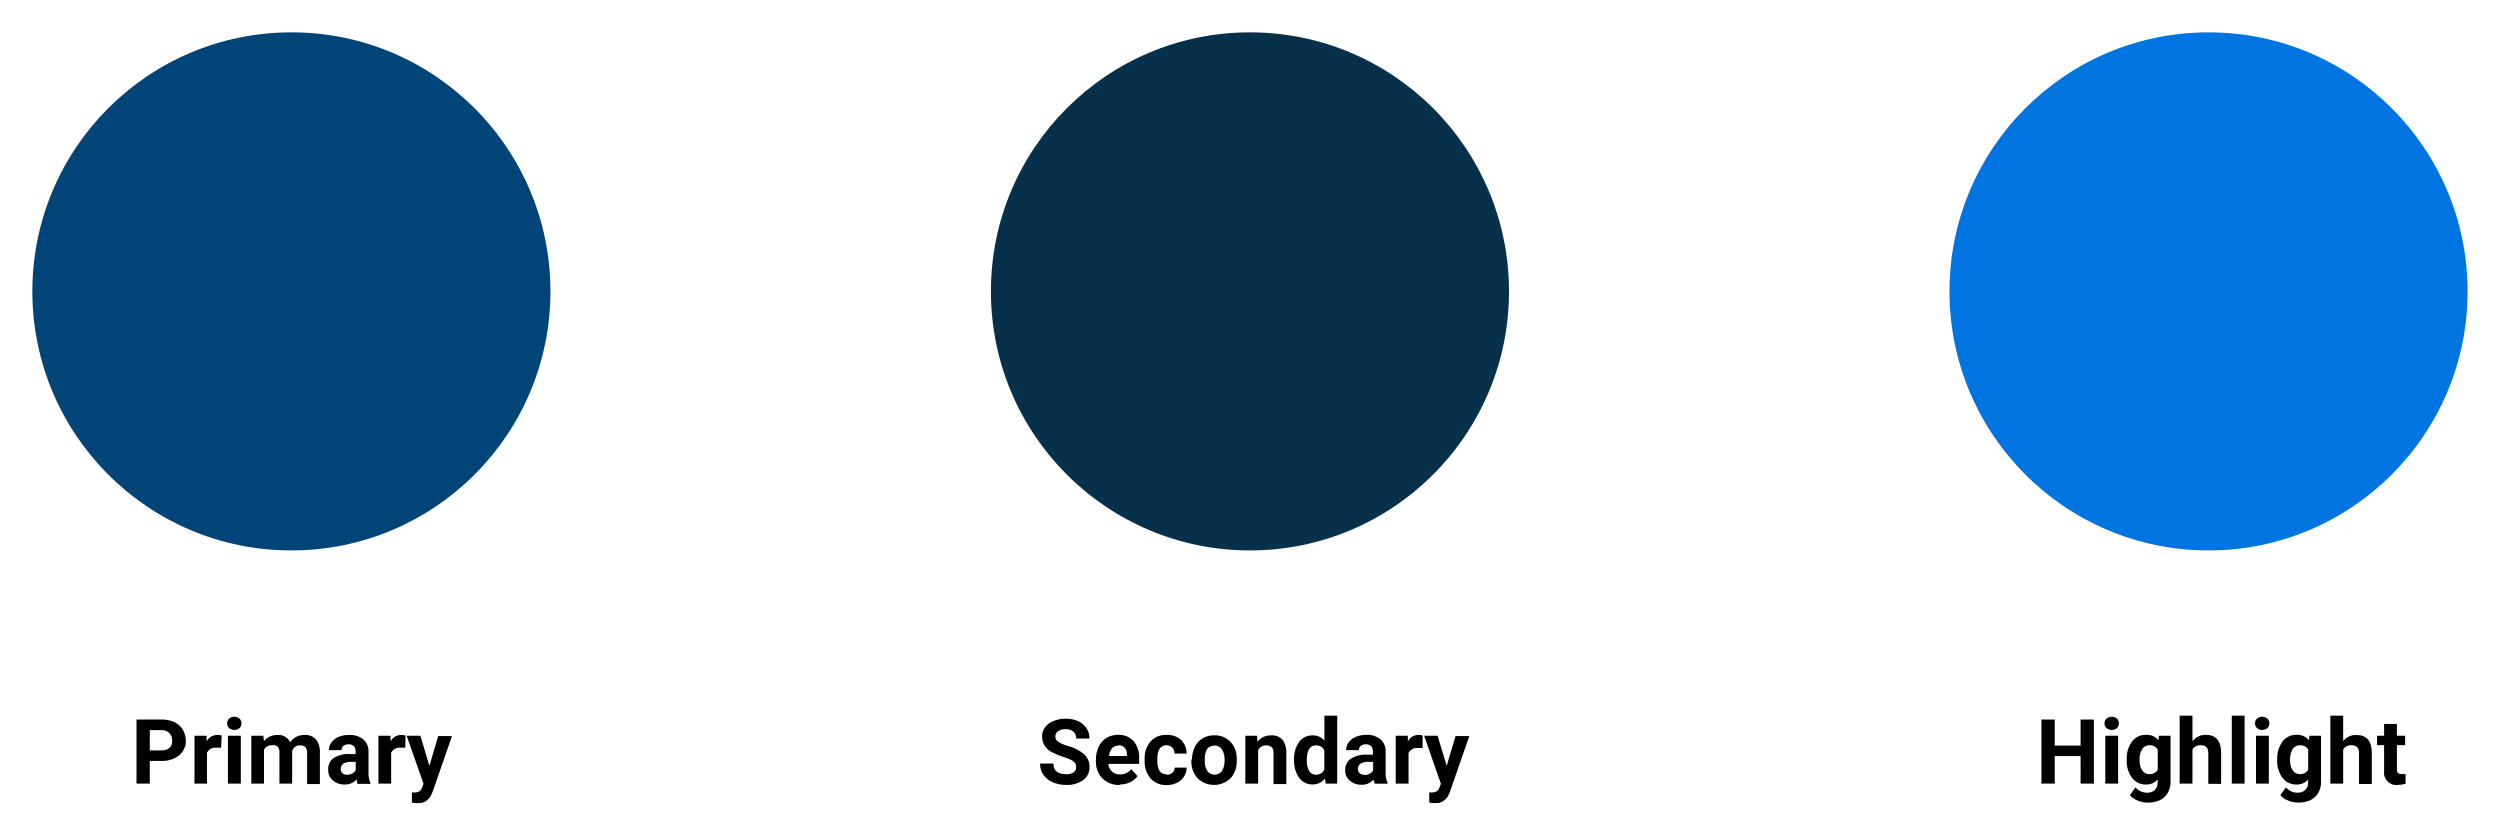 <svg id="Layer_1" data-name="Layer 1" xmlns="http://www.w3.org/2000/svg" xmlns:xlink="http://www.w3.org/1999/xlink" viewBox="0 0 323.79 108.2"><defs><style>.cls-1,.cls-2{fill:none;}.cls-2{clip-rule:evenodd;}.cls-3{isolation:isolate;}.cls-4{clip-path:url(#clip-path);}.cls-5{clip-path:url(#clip-path-2);}.cls-6{fill:#004478;}.cls-7{clip-path:url(#clip-path-4);}.cls-8{fill:#07304b;}.cls-9{clip-path:url(#clip-path-6);}.cls-10{fill:#0074e1;}.cls-11{clip-path:url(#clip-path-8);}.cls-12{clip-path:url(#clip-path-10);}.cls-13{clip-path:url(#clip-path-12);}</style><clipPath id="clip-path" transform="translate(4.19 4.19)"><rect class="cls-1" width="315.4" height="99.82"/></clipPath><clipPath id="clip-path-2" transform="translate(4.19 4.19)"><circle class="cls-1" cx="33.55" cy="33.55" r="33.55"/></clipPath><clipPath id="clip-path-4" transform="translate(4.19 4.19)"><circle class="cls-1" cx="157.7" cy="33.55" r="33.55"/></clipPath><clipPath id="clip-path-6" transform="translate(4.19 4.19)"><circle class="cls-1" cx="281.85" cy="33.55" r="33.55"/></clipPath><clipPath id="clip-path-8" transform="translate(4.19 4.19)"><path class="cls-2" d="M51.42,95l1.15-3.86h1.78l-2.49,7.17-0.14.33a1.89,1.89,0,0,1-1.83,1.22,2.61,2.61,0,0,1-.73-0.11V98.45h0.25a1.36,1.36,0,0,0,.7-0.14,0.94,0.94,0,0,0,.36-0.48l0.19-.51L48.48,91.1h1.78ZM48.3,92.65a4.5,4.5,0,0,0-.6,0,1.21,1.21,0,0,0-1.23.64V97.3H44.82V91.1h1.57l0,0.74A1.54,1.54,0,0,1,47.81,91a1.74,1.74,0,0,1,.52.07Zm-7.56,3.5A1.43,1.43,0,0,0,41.42,96a1.07,1.07,0,0,0,.46-0.44V94.48H41.26q-1.24,0-1.32.86v0.1a0.66,0.66,0,0,0,.22.51A0.85,0.85,0,0,0,40.75,96.15Zm1.37,1.15A1.84,1.84,0,0,1,42,96.75a2,2,0,0,1-1.57.67,2.2,2.2,0,0,1-1.51-.53,1.7,1.7,0,0,1-.6-1.33A1.75,1.75,0,0,1,39,94a3.61,3.61,0,0,1,2.11-.53h0.76V93.16a1,1,0,0,0-.22-0.69,0.87,0.87,0,0,0-.7-0.26,1,1,0,0,0-.66.2,0.68,0.68,0,0,0-.24.55H38.41a1.66,1.66,0,0,1,.33-1,2.2,2.2,0,0,1,.94-0.72A3.43,3.43,0,0,1,41.05,91a2.71,2.71,0,0,1,1.82.58,2,2,0,0,1,.67,1.62v2.69a3,3,0,0,0,.25,1.34v0.1H42.12ZM29.91,91.1L30,91.79A2.18,2.18,0,0,1,31.74,91a1.65,1.65,0,0,1,1.65.95A2.13,2.13,0,0,1,35.25,91a1.85,1.85,0,0,1,1.5.59,2.7,2.7,0,0,1,.49,1.77v4H35.59v-4a1.18,1.18,0,0,0-.21-0.77,0.91,0.91,0,0,0-.73-0.24,1,1,0,0,0-1,.71V97.3H32v-4a1.17,1.17,0,0,0-.21-0.78A0.92,0.92,0,0,0,31,92.33a1.07,1.07,0,0,0-1,.58V97.3H28.36V91.1h1.55Zm-4.68-1.61a0.82,0.82,0,0,1,.25-0.61,1.07,1.07,0,0,1,1.36,0,0.88,0.88,0,0,1,0,1.23,1.06,1.06,0,0,1-1.35,0A0.81,0.81,0,0,1,25.23,89.49ZM27,97.3H25.33V91.1H27v6.2Zm-2.55-4.65a4.5,4.5,0,0,0-.6,0,1.21,1.21,0,0,0-1.23.64V97.3H21V91.1h1.57l0,0.74A1.54,1.54,0,0,1,24,91a1.74,1.74,0,0,1,.52.07ZM15.21,93h1.54a1.51,1.51,0,0,0,1-.32,1.17,1.17,0,0,0,.36-0.92,1.38,1.38,0,0,0-.36-1,1.35,1.35,0,0,0-1-.39H15.21V93Zm0,1.39V97.3H13.49V89h3.26a3.77,3.77,0,0,1,1.65.34,2.54,2.54,0,0,1,1.1,1,2.73,2.73,0,0,1,.38,1.44A2.4,2.4,0,0,1,19,93.65a3.5,3.5,0,0,1-2.33.71H15.21Z"/></clipPath><clipPath id="clip-path-10" transform="translate(4.19 4.19)"><path class="cls-2" d="M183.18,95l1.15-3.86h1.78l-2.49,7.17-0.14.33a1.89,1.89,0,0,1-1.83,1.22,2.61,2.61,0,0,1-.73-0.11V98.45h0.25a1.36,1.36,0,0,0,.7-0.14,0.94,0.94,0,0,0,.36-0.48l0.2-.51-2.17-6.22H182Zm-3.11-2.31a4.5,4.5,0,0,0-.6,0,1.21,1.21,0,0,0-1.23.64V97.3h-1.66V91.1h1.57l0,0.74a1.54,1.54,0,0,1,1.38-.85,1.74,1.74,0,0,1,.52.07Zm-7.56,3.5a1.43,1.43,0,0,0,.68-0.16,1.07,1.07,0,0,0,.46-0.44V94.48H173q-1.24,0-1.32.86v0.1a0.66,0.66,0,0,0,.22.51A0.85,0.85,0,0,0,172.51,96.15Zm1.37,1.15a1.84,1.84,0,0,1-.17-0.56,2,2,0,0,1-1.57.67,2.2,2.2,0,0,1-1.51-.53,1.7,1.7,0,0,1-.6-1.33,1.75,1.75,0,0,1,.73-1.51,3.61,3.61,0,0,1,2.11-.53h0.76V93.16a1,1,0,0,0-.22-0.69,0.87,0.87,0,0,0-.7-0.26,1,1,0,0,0-.66.2,0.68,0.68,0,0,0-.24.55h-1.66a1.66,1.66,0,0,1,.33-1,2.2,2.2,0,0,1,.94-0.72,3.43,3.43,0,0,1,1.36-.26,2.71,2.71,0,0,1,1.82.58,2,2,0,0,1,.67,1.62v2.69a3,3,0,0,0,.25,1.34v0.1h-1.67Zm-8.81-3a2.44,2.44,0,0,0,.3,1.34,1,1,0,0,0,.88.46,1.11,1.11,0,0,0,1.08-.65V93a1.09,1.09,0,0,0-1.07-.65Q165.06,92.33,165.06,94.28Zm-1.66-.12a3.74,3.74,0,0,1,.65-2.31,2.11,2.11,0,0,1,1.78-.86,1.9,1.9,0,0,1,1.5.68V88.5H169V97.3h-1.5l-0.08-.66a2,2,0,0,1-1.59.77,2.11,2.11,0,0,1-1.76-.86A3.86,3.86,0,0,1,163.41,94.16Zm-4.79-3.06,0.05,0.72a2.17,2.17,0,0,1,1.78-.83,1.8,1.8,0,0,1,1.47.58,2.7,2.7,0,0,1,.49,1.73v4h-1.66v-4a1.08,1.08,0,0,0-.23-0.77,1,1,0,0,0-.76-0.24,1.14,1.14,0,0,0-1,.6V97.3h-1.66V91.1h1.56Zm-6.77,3.17a2.31,2.31,0,0,0,.33,1.35,1.2,1.2,0,0,0,1.89,0,2.53,2.53,0,0,0,.34-1.48,2.29,2.29,0,0,0-.34-1.34,1.1,1.1,0,0,0-1-.48,1.08,1.08,0,0,0-.94.47A2.57,2.57,0,0,0,151.85,94.26Zm-1.66-.12a3.68,3.68,0,0,1,.36-1.65,2.6,2.6,0,0,1,1-1.12,3,3,0,0,1,1.55-.4,2.83,2.83,0,0,1,2,.77,3.08,3.08,0,0,1,.89,2.09v0.42a3.24,3.24,0,0,1-.8,2.29,3.09,3.09,0,0,1-4.28,0,3.3,3.3,0,0,1-.8-2.34V94.14Zm-3.29,1.94a1.09,1.09,0,0,0,.75-0.25,0.88,0.88,0,0,0,.3-0.67h1.55a2.13,2.13,0,0,1-.34,1.16,2.27,2.27,0,0,1-.93.81,2.9,2.9,0,0,1-1.3.29,2.69,2.69,0,0,1-2.1-.85,3.35,3.35,0,0,1-.77-2.34V94.13a3.31,3.31,0,0,1,.76-2.29,2.66,2.66,0,0,1,2.09-.85,2.61,2.61,0,0,1,1.87.66,2.34,2.34,0,0,1,.71,1.76h-1.55a1.13,1.13,0,0,0-.3-0.78,1.11,1.11,0,0,0-1.63.12,2.44,2.44,0,0,0-.3,1.37v0.17a2.47,2.47,0,0,0,.29,1.38A1,1,0,0,0,146.9,96.08Zm-6.26-3.76a1,1,0,0,0-.8.33,1.72,1.72,0,0,0-.39,1h2.31V93.48a1.23,1.23,0,0,0-.3-0.85A1.07,1.07,0,0,0,140.64,92.33Zm0.19,5.09a3,3,0,0,1-2.22-.84,3,3,0,0,1-.86-2.23V94.19a3.75,3.75,0,0,1,.36-1.67,2.65,2.65,0,0,1,1-1.14,2.87,2.87,0,0,1,1.51-.4,2.58,2.58,0,0,1,2,.8,3.26,3.26,0,0,1,.73,2.28v0.68h-4a1.54,1.54,0,0,0,.48,1,1.46,1.46,0,0,0,1,.37,1.79,1.79,0,0,0,1.5-.69l0.81,0.91a2.49,2.49,0,0,1-1,.82A3.31,3.31,0,0,1,140.83,97.42Zm-5.64-2.31a0.88,0.88,0,0,0-.34-0.75,4.51,4.51,0,0,0-1.24-.55,8.78,8.78,0,0,1-1.42-.57,2.31,2.31,0,0,1-1.42-2.07,2,2,0,0,1,.38-1.21,2.49,2.49,0,0,1,1.1-.83,4.12,4.12,0,0,1,1.6-.3,3.75,3.75,0,0,1,1.59.32,2.54,2.54,0,0,1,1.09.91,2.39,2.39,0,0,1,.39,1.34H135.2a1.13,1.13,0,0,0-.36-0.89,1.48,1.48,0,0,0-1-.32,1.59,1.59,0,0,0-1,.27,0.84,0.84,0,0,0-.35.7,0.81,0.81,0,0,0,.41.68,4.63,4.63,0,0,0,1.21.52,5.22,5.22,0,0,1,2.14,1.1,2.18,2.18,0,0,1,.67,1.63,2,2,0,0,1-.82,1.7,3.59,3.59,0,0,1-2.21.62,4.26,4.26,0,0,1-1.75-.35,2.78,2.78,0,0,1-1.21-1,2.47,2.47,0,0,1-.42-1.42h1.73q0,1.38,1.65,1.38a1.61,1.61,0,0,0,1-.25A0.81,0.81,0,0,0,135.19,95.11Z"/></clipPath><clipPath id="clip-path-12" transform="translate(4.19 4.19)"><path class="cls-2" d="M306.25,89.57V91.1h1.06v1.22h-1.06v3.1a0.74,0.74,0,0,0,.13.49,0.66,0.66,0,0,0,.5.15,2.64,2.64,0,0,0,.49,0v1.26a3.41,3.41,0,0,1-1,.15,1.58,1.58,0,0,1-1.78-1.76V92.32h-0.91V91.1h0.91V89.57h1.66Zm-6.94,2.2A2.07,2.07,0,0,1,301,91q2,0,2,2.35v4h-1.66V93.38a1.15,1.15,0,0,0-.23-0.79,1,1,0,0,0-.76-0.26,1.13,1.13,0,0,0-1.06.56V97.3h-1.66V88.5h1.66v3.28Zm-6.9,2.5a2.26,2.26,0,0,0,.34,1.32,1.08,1.08,0,0,0,.93.48,1.15,1.15,0,0,0,1.08-.57V92.9a1.15,1.15,0,0,0-1.07-.57,1.08,1.08,0,0,0-.94.49A2.55,2.55,0,0,0,292.41,94.28Zm-1.66-.12a3.64,3.64,0,0,1,.68-2.3,2.2,2.2,0,0,1,1.83-.87,1.93,1.93,0,0,1,1.59.7l0.07-.58h1.5v6a2.65,2.65,0,0,1-.37,1.42,2.38,2.38,0,0,1-1,.92,3.66,3.66,0,0,1-1.57.32,3.4,3.4,0,0,1-1.33-.27,2.36,2.36,0,0,1-1-.7l0.73-1a1.94,1.94,0,0,0,1.5.69,1.42,1.42,0,0,0,1-.35,1.32,1.32,0,0,0,.37-1V96.77a1.92,1.92,0,0,1-1.51.65,2.2,2.2,0,0,1-1.81-.87,3.64,3.64,0,0,1-.69-2.32V94.16Zm-2.88-4.66a0.82,0.82,0,0,1,.25-0.61,1.07,1.07,0,0,1,1.36,0,0.88,0.88,0,0,1,0,1.23,1.06,1.06,0,0,1-1.35,0A0.81,0.81,0,0,1,287.87,89.49Zm1.76,7.81H288V91.1h1.66v6.2Zm-3.11,0h-1.66V88.5h1.66V97.3Zm-6.7-5.53a2.07,2.07,0,0,1,1.66-.79q2,0,2,2.35v4h-1.66V93.38a1.15,1.15,0,0,0-.23-0.79,1,1,0,0,0-.76-0.26,1.13,1.13,0,0,0-1.06.56V97.3h-1.66V88.5h1.66v3.28Zm-6.9,2.5a2.26,2.26,0,0,0,.34,1.32,1.08,1.08,0,0,0,.93.48,1.15,1.15,0,0,0,1.08-.57V92.9a1.15,1.15,0,0,0-1.07-.57,1.08,1.08,0,0,0-.94.49A2.55,2.55,0,0,0,272.91,94.28Zm-1.66-.12a3.64,3.64,0,0,1,.68-2.3,2.2,2.2,0,0,1,1.83-.87,1.93,1.93,0,0,1,1.59.7l0.07-.58h1.5v6a2.65,2.65,0,0,1-.37,1.42,2.37,2.37,0,0,1-1,.92,3.66,3.66,0,0,1-1.57.32,3.4,3.4,0,0,1-1.33-.27,2.36,2.36,0,0,1-1-.7l0.73-1a1.94,1.94,0,0,0,1.5.69,1.42,1.42,0,0,0,1-.35,1.32,1.32,0,0,0,.37-1V96.77a1.92,1.92,0,0,1-1.51.65,2.2,2.2,0,0,1-1.81-.87,3.64,3.64,0,0,1-.69-2.32V94.16Zm-2.88-4.66a0.82,0.82,0,0,1,.25-0.61,1.07,1.07,0,0,1,1.36,0,0.88,0.88,0,0,1,0,1.23,1.06,1.06,0,0,1-1.35,0A0.81,0.81,0,0,1,268.37,89.49Zm1.76,7.81h-1.66V91.1h1.66v6.2Zm-3.14,0h-1.72V93.73h-3.35V97.3h-1.72V89h1.72v3.38h3.35V89H267V97.3Z"/></clipPath></defs><title>01_colours</title><g class="cls-3"><g class="cls-4"><g class="cls-5"><g class="cls-4"><rect class="cls-6" width="75.49" height="75.49"/></g></g><g class="cls-7"><g class="cls-4"><rect class="cls-8" x="124.15" width="75.49" height="75.49"/></g></g><g class="cls-9"><g class="cls-4"><rect class="cls-10" x="248.29" width="75.49" height="75.49"/></g></g><g class="cls-11"><g class="cls-4"><rect x="13.49" y="88.64" width="49.24" height="19.56"/></g></g><g class="cls-12"><g class="cls-4"><rect x="130.51" y="88.5" width="63.98" height="19.7"/></g></g><g class="cls-13"><g class="cls-4"><rect x="260.19" y="88.5" width="55.57" height="19.64"/></g></g></g></g></svg>
